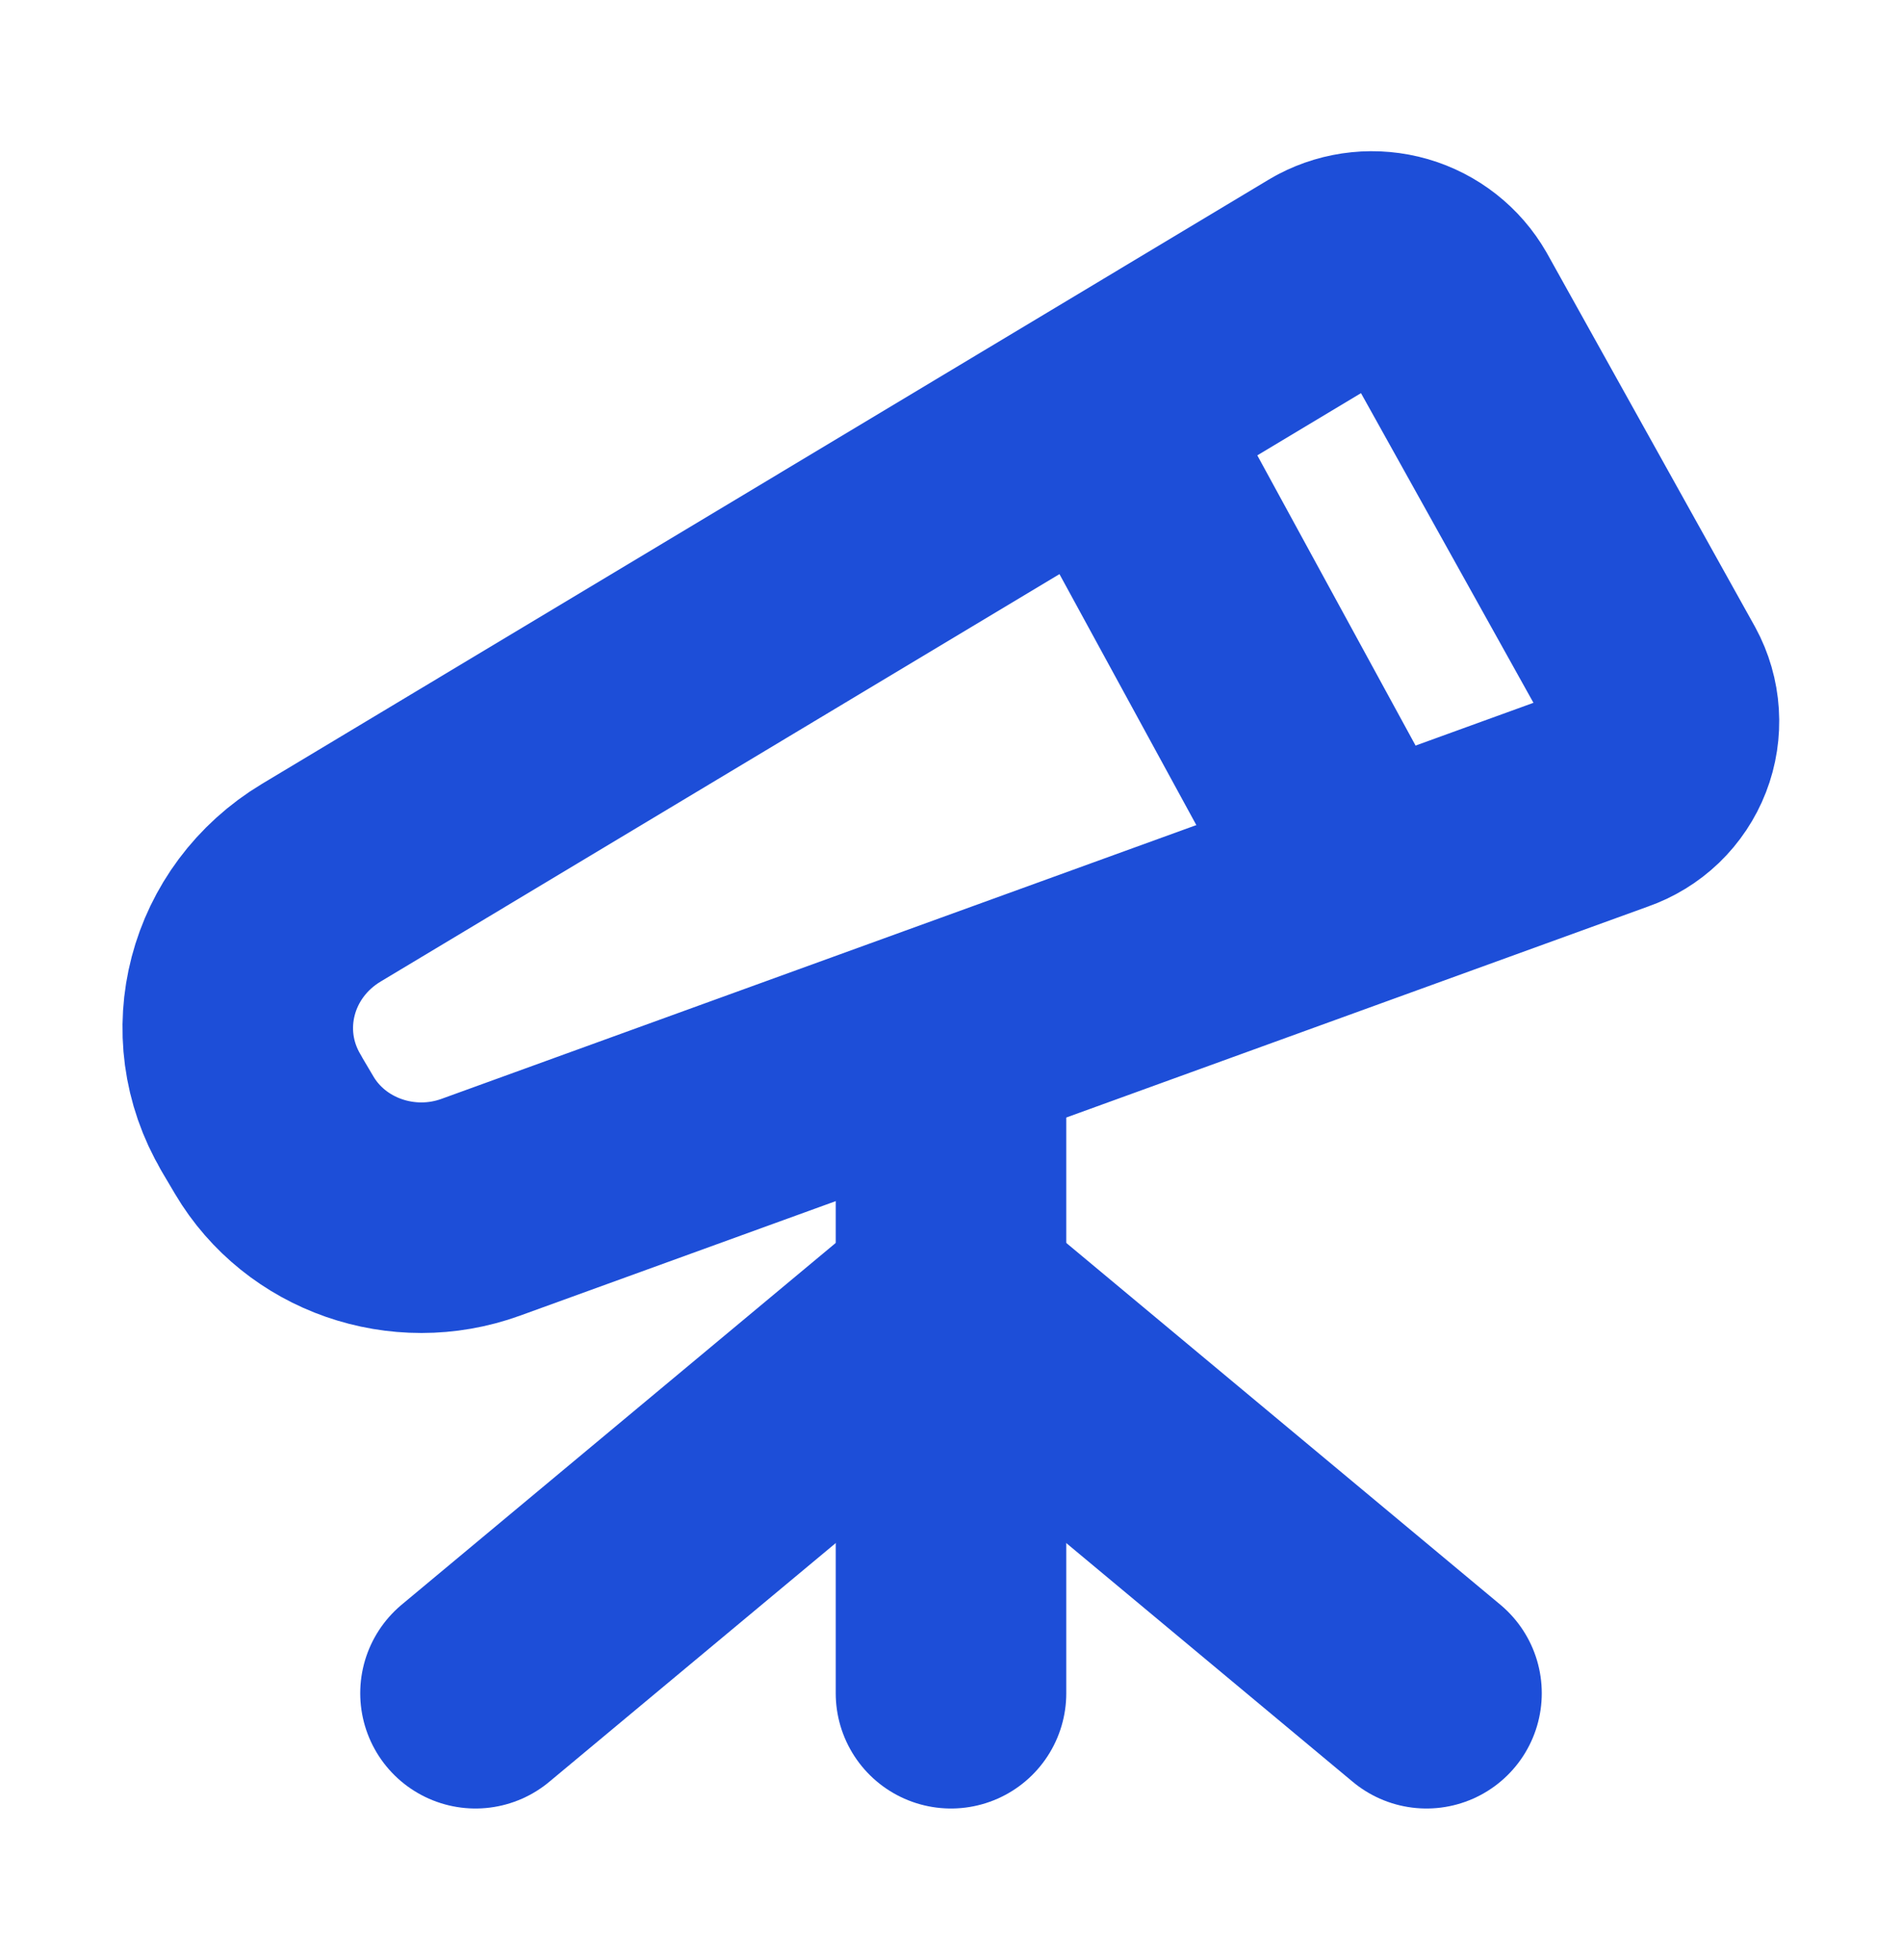 <svg width="33" height="34" viewBox="0 0 33 34" fill="none" xmlns="http://www.w3.org/2000/svg">
<path d="M8.25 29.375L16.5 22.5L24.75 29.375" stroke="#1D4ED8" stroke-width="4" stroke-linecap="round" stroke-linejoin="round"/>
<path d="M16.5 18.375V29.375" stroke="#1D4ED8" stroke-width="4" stroke-linecap="round" stroke-linejoin="round"/>
<path d="M4.529 19.307L4.758 19.694C5.473 20.904 6.991 21.433 8.339 20.945L27.922 13.843C28.115 13.776 28.292 13.668 28.439 13.527C28.586 13.385 28.701 13.213 28.775 13.022C28.849 12.832 28.88 12.627 28.867 12.423C28.854 12.219 28.797 12.021 28.699 11.841L25.096 5.372C24.904 5.037 24.589 4.79 24.218 4.682C23.847 4.575 23.449 4.615 23.107 4.794L23.03 4.838L5.576 15.313C4.173 16.156 3.71 17.921 4.531 19.307H4.529Z" stroke="#1D4ED8" stroke-width="4" stroke-linecap="round" stroke-linejoin="round"/>
<path d="M19.25 7.375L23.375 14.938" stroke="#1D4ED8" stroke-width="4" stroke-linecap="round" stroke-linejoin="round"/>
</svg>

